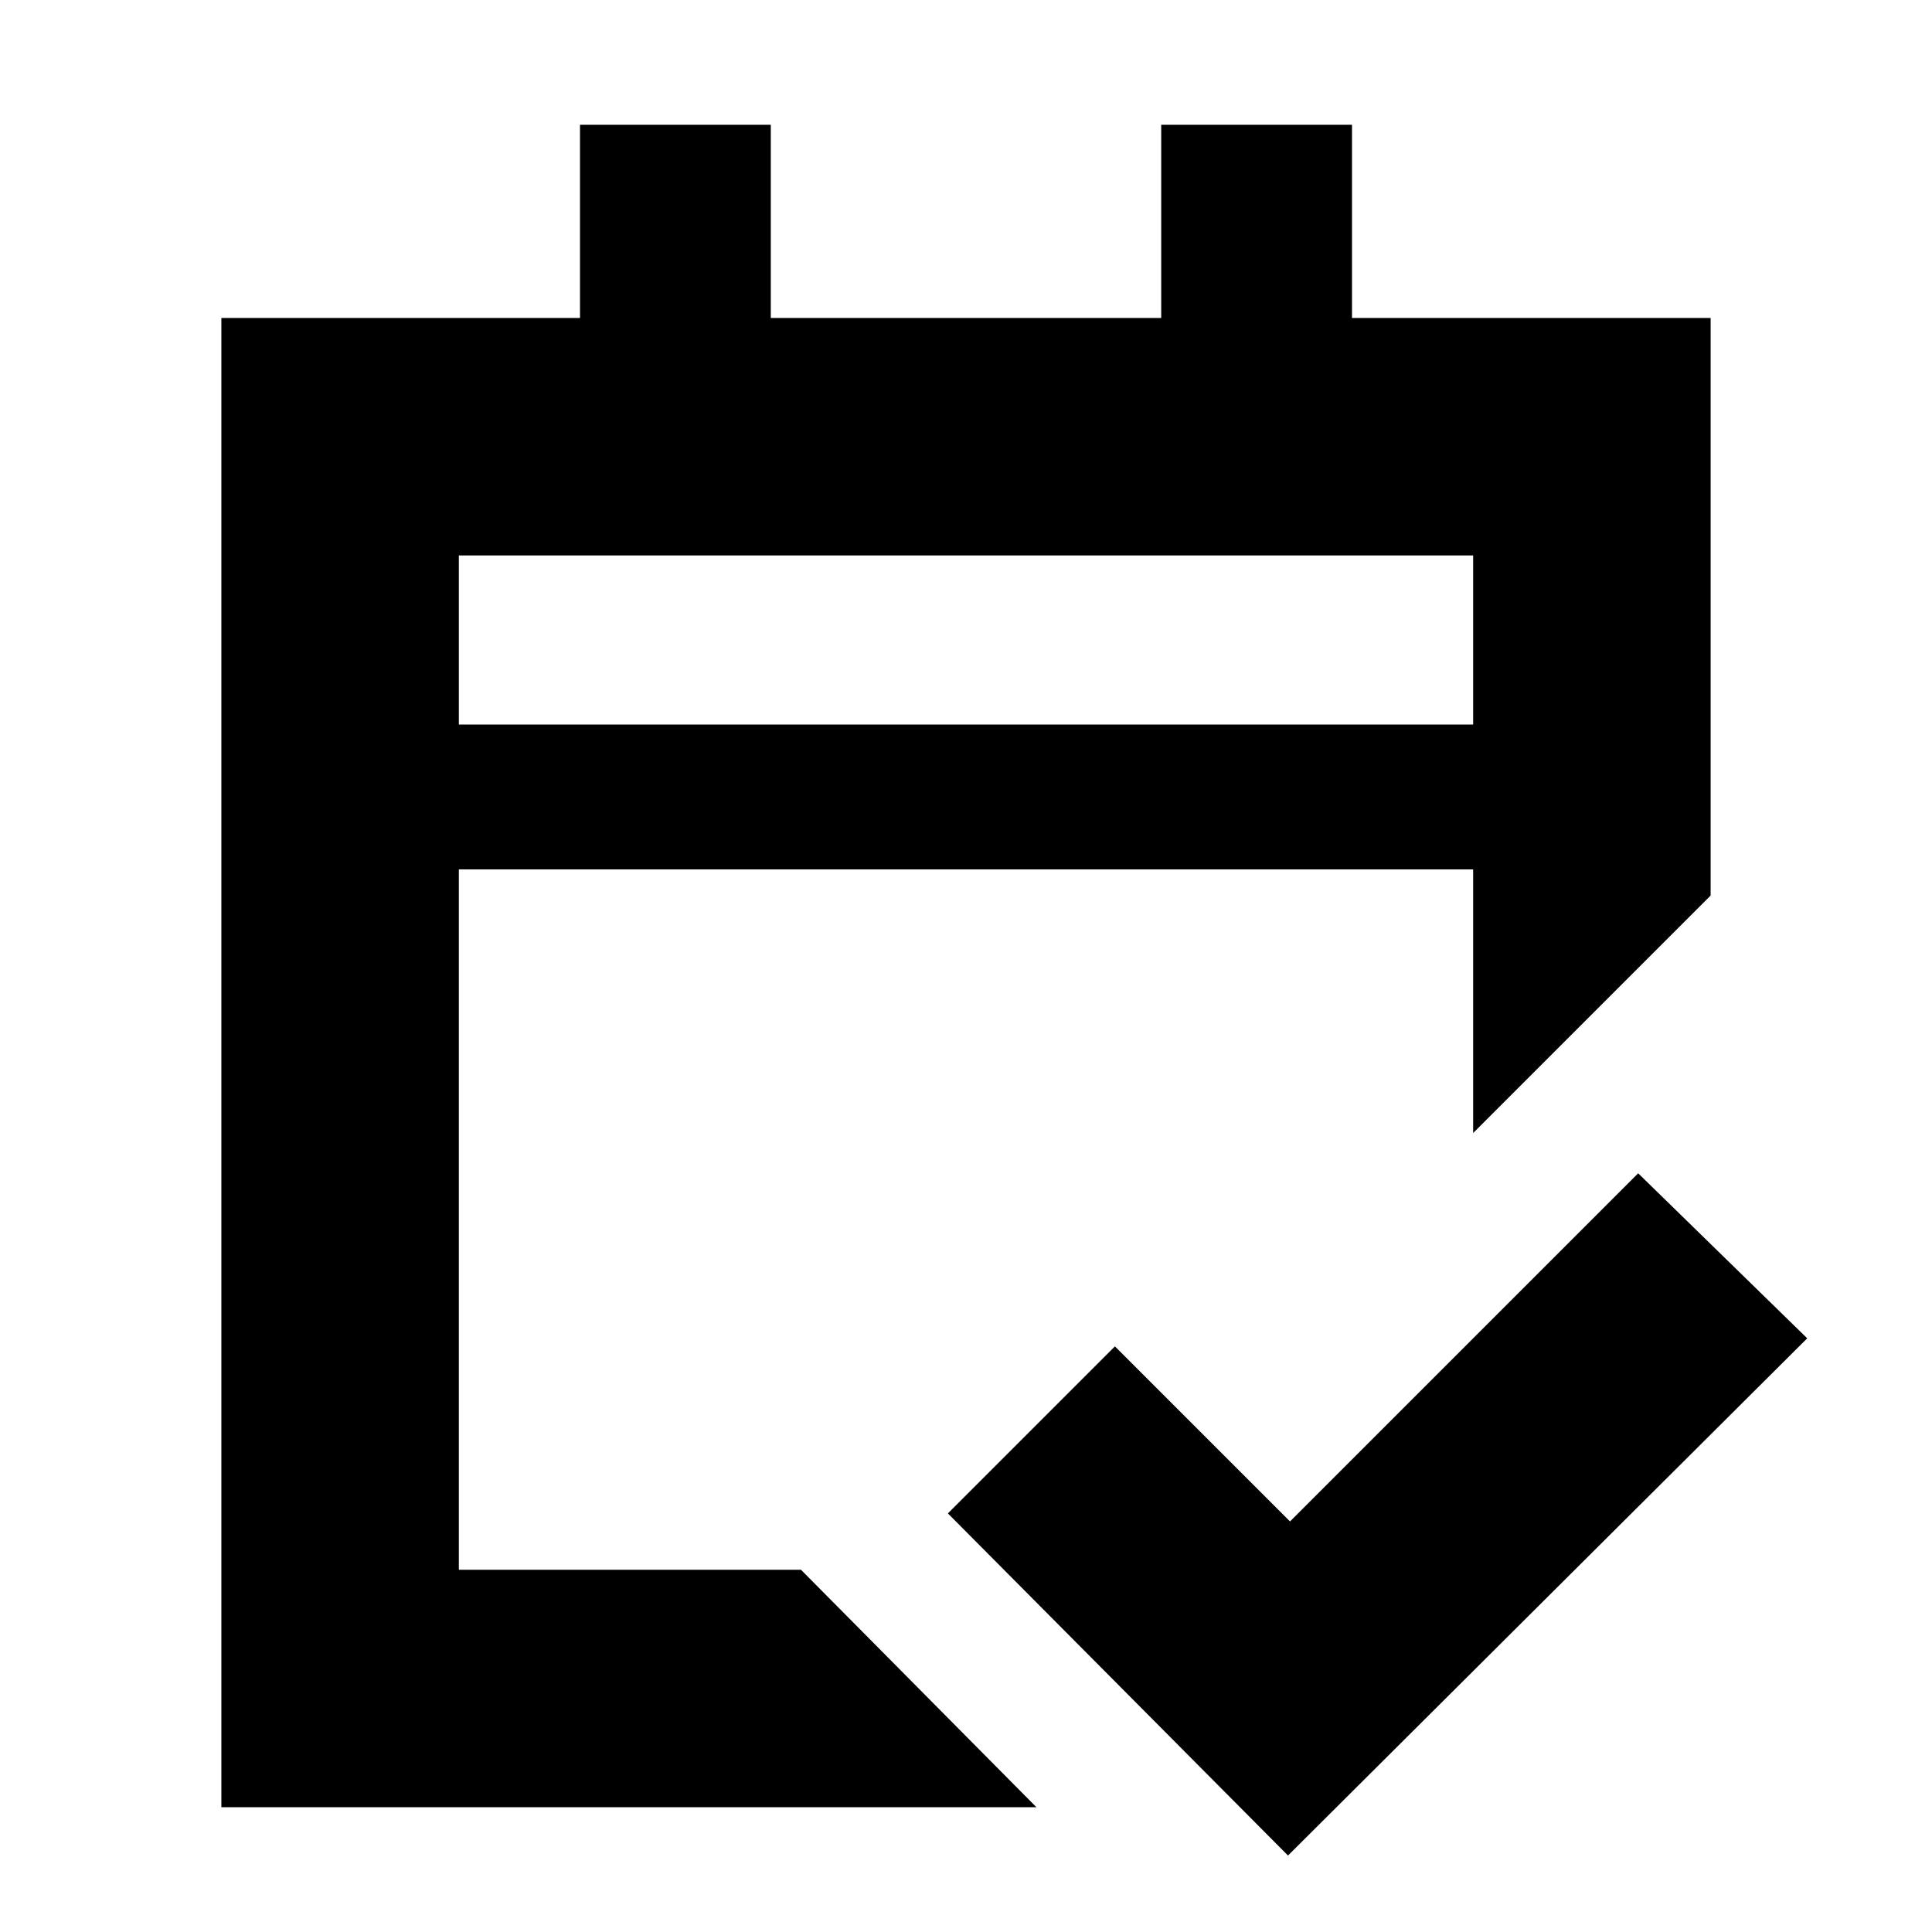 <svg xmlns="http://www.w3.org/2000/svg" height="20" viewBox="0 -960 960 960" width="20"><path d="M110-62v-740h178.2v-96H383v96h194v-96h94.8v96H850v287L732-397v-131H228v348h170L515-62H110Zm118-538h504v-84H228v84Zm0 0v-84 84ZM640-38 471-208l83-83 87 87 173-173 84 82L640-38Z"/></svg>